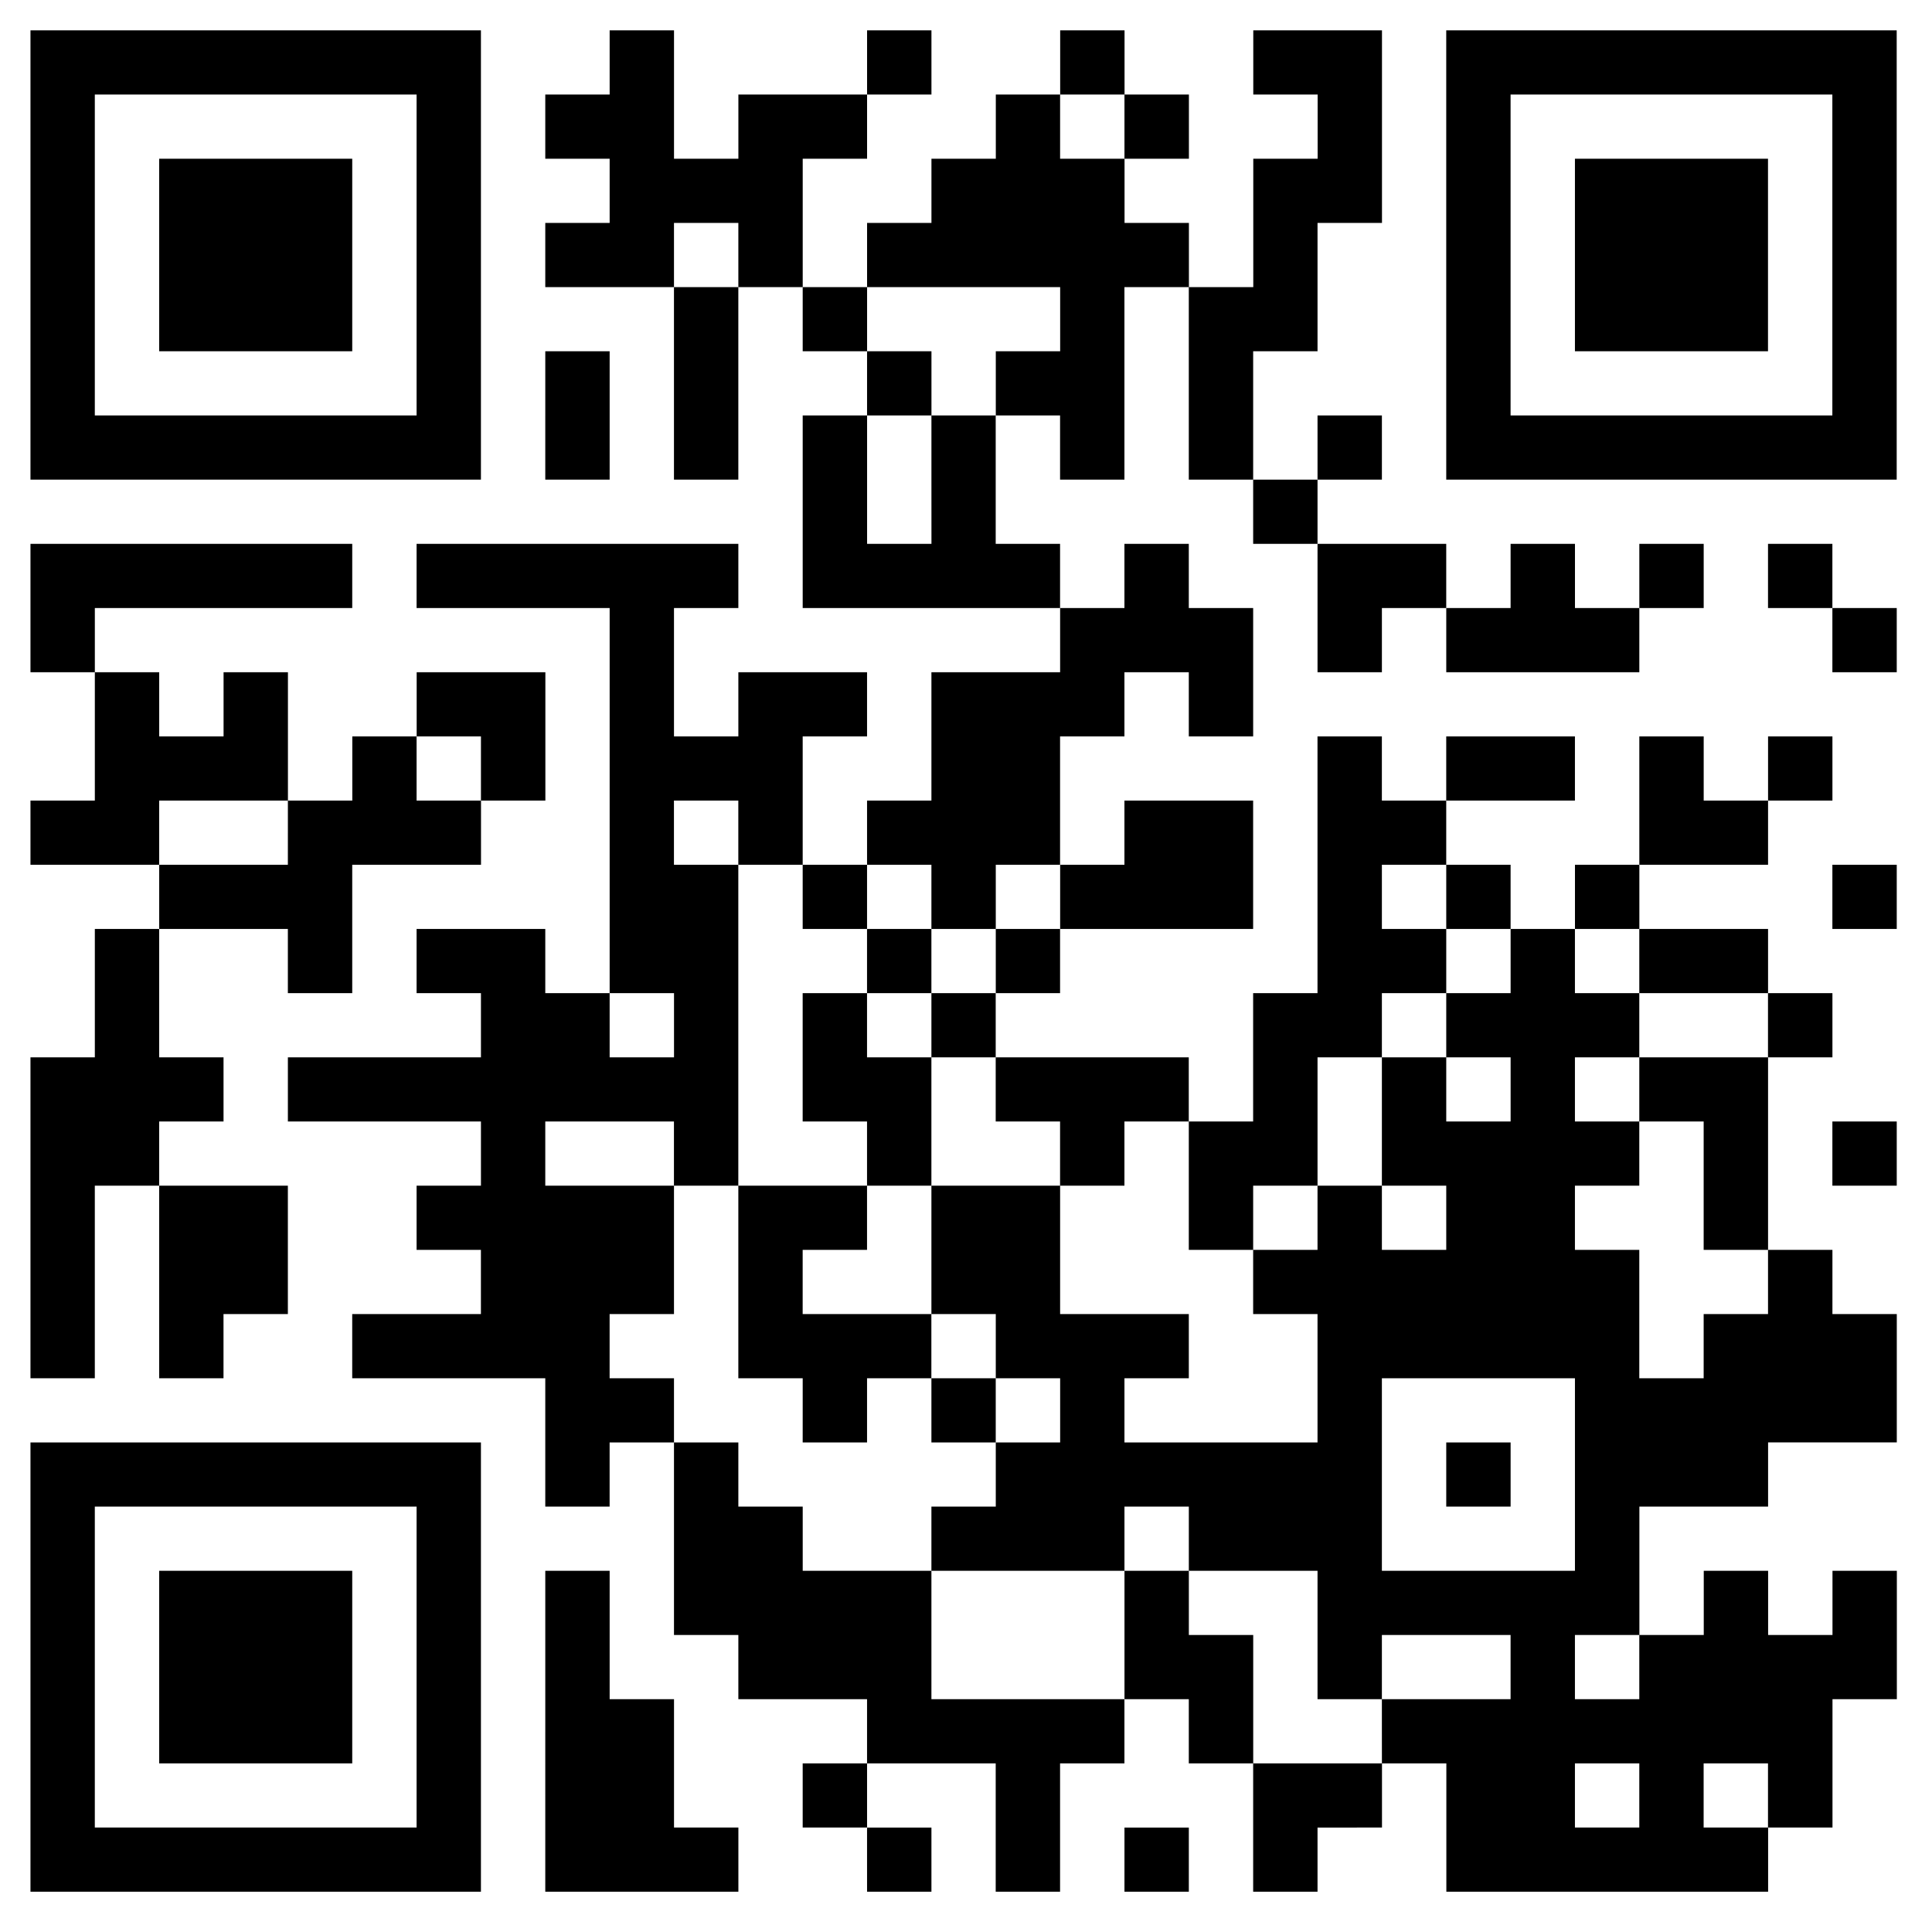 <?xml version="1.0" encoding="UTF-8" standalone="no"?>
<!-- Created with Inkscape (http://www.inkscape.org/) -->

<svg
   xmlns:dc="http://purl.org/dc/elements/1.1/"
   xmlns:cc="http://creativecommons.org/ns#"
   xmlns:rdf="http://www.w3.org/1999/02/22-rdf-syntax-ns#"
   xmlns:svg="http://www.w3.org/2000/svg"
   xmlns="http://www.w3.org/2000/svg"
   xmlns:sodipodi="http://sodipodi.sourceforge.net/DTD/sodipodi-0.dtd"
   xmlns:inkscape="http://www.inkscape.org/namespaces/inkscape"
   width="400"
   height="400"
   viewBox="0 0 105.833 105.833"
   version="1.1"
   id="svg921"
   inkscape:version="0.92.3 (2405546, 2018-03-11)"
   sodipodi:docname="waiariaqr.svg">
  <defs
     id="defs915" />
  <sodipodi:namedview
     id="base"
     pagecolor="#ffffff"
     bordercolor="#666666"
     borderopacity="1.0"
     inkscape:pageopacity="0.0"
     inkscape:pageshadow="2"
     inkscape:zoom="0.98994949"
     inkscape:cx="186.35607"
     inkscape:cy="291.96815"
     inkscape:document-units="mm"
     inkscape:current-layer="layer1"
     showgrid="false"
     units="px"
     inkscape:window-width="1920"
     inkscape:window-height="1017"
     inkscape:window-x="-8"
     inkscape:window-y="-8"
     inkscape:window-maximized="1" />
  <g
     inkscape:label="Layer 1"
     inkscape:groupmode="layer"
     id="layer1"
     transform="translate(0,-191.167)">
    <path
       style="fill:#000000;stroke-width:0.293"
       d="m 1.669,282.488 v -12.306 h 12.338 12.338 v 12.306 12.306 H 14.007 1.669 Z m 21.151,0 v -8.79 H 14.007 5.194 v 8.79 8.79 h 8.813 8.813 z m -14.101,0 v -5.274 h 5.288 5.288 v 5.274 5.274 H 14.007 8.719 Z m 21.151,3.516 v -8.79 h 1.763 1.763 v 3.516 3.516 h 1.763 1.763 v 3.516 3.516 h 1.763 1.763 v 1.758 1.758 H 35.158 29.87 Z m 17.626,7.032 v -1.758 h -1.763 -1.763 v -1.758 -1.758 h 1.763 1.763 v -1.758 -1.758 h -3.525 -3.525 v -1.758 -1.758 h -1.763 -1.763 v -5.274 -5.274 h -1.763 -1.763 v 1.758 1.758 H 31.633 29.87 v -3.516 -3.516 h -5.288 -5.288 v -1.758 -1.758 h 3.525 3.525 v -1.758 -1.758 H 24.583 22.82 v -1.758 -1.758 h 1.763 1.763 v -1.758 -1.758 h -5.288 -5.288 v -1.758 -1.758 h 5.288 5.288 v -1.758 -1.758 H 24.583 22.82 v -1.758 -1.758 h 3.525 3.525 v 1.758 1.758 h 1.763 1.763 v -10.548 -10.548 H 28.108 22.82 v -1.758 -1.758 h 8.813 8.813 v 1.758 1.758 h -1.763 -1.763 v 3.516 3.516 h 1.763 1.763 v -1.758 -1.758 h 3.525 3.525 v 1.758 1.758 h -1.763 -1.763 v 3.516 3.516 h 1.763 1.763 v -1.758 -1.758 h 1.763 1.763 v -3.516 -3.516 h 3.525 3.525 v -1.758 -1.758 H 51.022 43.971 v -5.274 -5.274 h 1.763 1.763 v -1.758 -1.758 h -1.763 -1.763 v -1.758 -1.758 h -1.763 -1.763 v 5.274 5.274 h -1.763 -1.763 v -5.274 -5.274 H 33.396 29.87 v -1.758 -1.758 h 1.763 1.763 v -1.758 -1.758 H 31.633 29.87 v -1.758 -1.758 h 1.763 1.763 v -1.758 -1.758 h 1.763 1.763 v 3.516 3.516 h 1.763 1.763 v -1.758 -1.758 h 3.525 3.525 v -1.758 -1.758 h 1.763 1.763 v 1.758 1.758 h -1.763 -1.763 v 1.758 1.758 h -1.763 -1.763 v 3.516 3.516 h 1.763 1.763 v -1.758 -1.758 h 1.763 1.763 v -1.758 -1.758 h 1.763 1.763 v -1.758 -1.758 h 1.763 1.763 v -1.758 -1.758 h 1.763 1.763 v 1.758 1.758 h 1.763 1.763 v 1.758 1.758 h -1.763 -1.763 v 1.758 1.758 h 1.763 1.763 v 1.758 1.758 h 1.763 1.763 v -3.516 -3.516 h 1.763 1.763 v -1.758 -1.758 h -1.763 -1.763 v -1.758 -1.758 h 3.525 3.525 v 5.274 5.274 H 73.936 72.173 v 3.516 3.516 h -1.763 -1.763 v 3.516 3.516 h 1.763 1.763 v -1.758 -1.758 h 1.763 1.763 v 1.758 1.758 H 73.936 72.173 v 1.758 1.758 h 3.525 3.525 v 1.758 1.758 h 1.763 1.763 v -1.758 -1.758 h 1.763 1.763 v 1.758 1.758 h 1.763 1.763 v -1.758 -1.758 h 1.763 1.763 v 1.758 1.758 h -1.763 -1.763 v 1.758 1.758 h -5.288 -5.288 v -1.758 -1.758 h -1.763 -1.763 v 1.758 1.758 H 73.936 72.173 v -3.516 -3.516 h -1.763 -1.763 v -1.758 -1.758 h -1.763 -1.763 v -5.274 -5.274 h -1.763 -1.763 v 5.274 5.274 h -1.763 -1.763 v -1.758 -1.758 h -1.763 -1.763 v 3.516 3.516 h 1.763 1.763 v 1.758 1.758 h 1.763 1.763 v -1.758 -1.758 h 1.763 1.763 v 1.758 1.758 h 1.763 1.763 v 3.516 3.516 h -1.763 -1.763 v -1.758 -1.758 h -1.763 -1.763 v 1.758 1.758 h -1.763 -1.763 v 3.516 3.516 h 1.763 1.763 v -1.758 -1.758 h 3.525 3.525 v 3.516 3.516 h -5.288 -5.288 v 1.758 1.758 h -1.763 -1.763 v 1.758 1.758 h 5.288 5.288 v 1.758 1.758 h 1.763 1.763 v -3.516 -3.516 h 1.763 1.763 v -7.032 -7.032 h 1.763 1.763 v 1.758 1.758 h 1.763 1.763 v -1.758 -1.758 h 3.525 3.525 v 1.758 1.758 h -3.525 -3.525 v 1.758 1.758 h 1.763 1.763 v 1.758 1.758 h 1.763 1.763 v -1.758 -1.758 h 1.763 1.763 v -3.516 -3.516 h 1.763 1.763 v 1.758 1.758 h 1.763 1.763 v -1.758 -1.758 h 1.763 1.763 v 1.758 1.758 h -1.763 -1.763 v 1.758 1.758 h -3.525 -3.525 v 1.758 1.758 h 3.525 3.525 v 1.758 1.758 h 1.763 1.763 v 1.758 1.758 h -1.763 -1.763 v 5.274 5.274 h 1.763 1.763 v 1.758 1.758 h 1.763 1.763 v 3.516 3.516 h -3.525 -3.525 v 1.758 1.758 h -3.525 -3.525 v 3.516 3.516 h 1.763 1.763 v -1.758 -1.758 h 1.763 1.763 v 1.758 1.758 h 1.763 1.763 v -1.758 -1.758 h 1.763 1.763 v 3.516 3.516 h -1.763 -1.763 v 3.516 3.516 h -1.763 -1.763 v 1.758 1.758 h -8.813 -8.813 v -3.516 -3.516 h -1.763 -1.763 v 1.758 1.758 H 73.936 72.173 v 1.758 1.758 h -1.763 -1.763 v -3.516 -3.516 h -1.763 -1.763 v -1.758 -1.758 h -1.763 -1.763 v 1.758 1.758 h -1.763 -1.763 v 3.516 3.516 h -1.763 -1.763 v -3.516 -3.516 H 51.022 47.497 v 1.758 1.758 h 1.763 1.763 v 1.758 1.758 h -1.763 -1.763 z m 42.303,-3.516 v -1.758 h -1.763 -1.763 v 1.758 1.758 h 1.763 1.763 z m 7.05,0 v -1.758 h -1.763 -1.763 v 1.758 1.758 h 1.763 1.763 z m -21.151,-3.516 v -1.758 h 3.525 3.525 v -1.758 -1.758 h -3.525 -3.525 v 1.758 1.758 H 73.936 72.173 v -3.516 -3.516 h -3.525 -3.525 v -1.758 -1.758 h -1.763 -1.763 v 1.758 1.758 H 56.31 51.022 v -1.758 -1.758 h 1.763 1.763 v -1.758 -1.758 h 1.763 1.763 v -1.758 -1.758 h -1.763 -1.763 v -1.758 -1.758 H 52.784 51.022 v -3.516 -3.516 h 3.525 3.525 v 3.516 3.516 h 3.525 3.525 v 1.758 1.758 h -1.763 -1.763 v 1.758 1.758 h 5.288 5.288 v -3.516 -3.516 h -1.763 -1.763 v -1.758 -1.758 h 1.763 1.763 v -1.758 -1.758 h 1.763 1.763 v 1.758 1.758 h 1.763 1.763 v -1.758 -1.758 h -1.763 -1.763 v -3.516 -3.516 h 1.763 1.763 v 1.758 1.758 h 1.763 1.763 v -1.758 -1.758 H 80.986 79.224 v -1.758 -1.758 h 1.763 1.763 v -1.758 -1.758 H 80.986 79.224 v -1.758 -1.758 h -1.763 -1.763 v 1.758 1.758 h 1.763 1.763 v 1.758 1.758 h -1.763 -1.763 v 1.758 1.758 H 73.936 72.173 v 3.516 3.516 h -1.763 -1.763 v 1.758 1.758 h -1.763 -1.763 v -3.516 -3.516 h -1.763 -1.763 v 1.758 1.758 h -1.763 -1.763 v -1.758 -1.758 h -1.763 -1.763 v -1.758 -1.758 H 52.784 51.022 v -1.758 -1.758 h 1.763 1.763 v -1.758 -1.758 h 1.763 1.763 v -1.758 -1.758 h -1.763 -1.763 v 1.758 1.758 H 52.784 51.022 v -1.758 -1.758 h -1.763 -1.763 v 1.758 1.758 h -1.763 -1.763 v -1.758 -1.758 h -1.763 -1.763 v -1.758 -1.758 h -1.763 -1.763 v 1.758 1.758 h 1.763 1.763 v 8.79 8.79 h -1.763 -1.763 v -1.758 -1.758 H 33.396 29.87 v 1.758 1.758 h 3.525 3.525 v 3.516 3.516 h -1.763 -1.763 v 1.758 1.758 h 1.763 1.763 v 1.758 1.758 h 1.763 1.763 v 1.758 1.758 h 1.763 1.763 v 1.758 1.758 h 3.525 3.525 v 3.516 3.516 h 5.288 5.288 v -3.516 -3.516 h 1.763 1.763 v 1.758 1.758 h 1.763 1.763 v 3.516 3.516 h 3.525 3.525 z M 43.971,268.424 v -1.758 h -1.763 -1.763 v -5.274 -5.274 h 3.525 3.525 v -1.758 -1.758 h -1.763 -1.763 v -3.516 -3.516 h 1.763 1.763 v -1.758 -1.758 h 1.763 1.763 v 1.758 1.758 h -1.763 -1.763 v 1.758 1.758 h 1.763 1.763 v 3.516 3.516 h -1.763 -1.763 v 1.758 1.758 h -1.763 -1.763 v 1.758 1.758 h 3.525 3.525 v 1.758 1.758 h 1.763 1.763 v 1.758 1.758 H 52.784 51.022 v -1.758 -1.758 h -1.763 -1.763 v 1.758 1.758 h -1.763 -1.763 z m 45.828,14.064 v -1.758 h -1.763 -1.763 v 1.758 1.758 h 1.763 1.763 z m -3.525,-10.548 v -5.274 H 80.986 75.698 v 5.274 5.274 h 5.288 5.288 z m -7.05,0 v -1.758 h 1.763 1.763 v 1.758 1.758 H 80.986 79.224 Z m 14.101,-7.032 v -1.758 h 1.763 1.763 v -1.758 -1.758 h -1.763 -1.763 v -3.516 -3.516 h -1.763 -1.763 v -1.758 -1.758 h 3.525 3.525 v -1.758 -1.758 h -3.525 -3.525 v -1.758 -1.758 h -1.763 -1.763 v 1.758 1.758 h 1.763 1.763 v 1.758 1.758 h -1.763 -1.763 v 1.758 1.758 h 1.763 1.763 v 1.758 1.758 h -1.763 -1.763 v 1.758 1.758 h 1.763 1.763 v 3.516 3.516 h 1.763 1.763 z m -56.403,-17.58 v -1.758 h -1.763 -1.763 v 1.758 1.758 h 1.763 1.763 z m 14.101,-29.886 v -3.516 h 1.763 1.763 v -1.758 -1.758 h 1.763 1.763 v -1.758 -1.758 h -5.288 -5.288 v 1.758 1.758 h 1.763 1.763 v 1.758 1.758 h -1.763 -1.763 v 3.516 3.516 h 1.763 1.763 z M 40.446,205.136 v -1.758 h -1.763 -1.763 v 1.758 1.758 h 1.763 1.763 z m 21.151,-7.032 v -1.758 h -1.763 -1.763 v 1.758 1.758 h 1.763 1.763 z m 0,94.932 v -1.758 h 1.763 1.763 v 1.758 1.758 H 63.36 61.597 Z M 1.669,257.876 v -8.79 h 1.763 1.763 v -3.516 -3.516 h 1.763 1.763 v -1.758 -1.758 H 5.194 1.669 v -1.758 -1.758 h 1.763 1.763 v -3.516 -3.516 H 3.431 1.669 v -3.516 -3.516 h 8.813 8.813 v 1.758 1.758 h -7.05 -7.05 v 1.758 1.758 h 1.763 1.763 v 1.758 1.758 h 1.763 1.763 v -1.758 -1.758 h 1.763 1.763 v 3.516 3.516 h 1.763 1.763 v -1.758 -1.758 h 1.763 1.763 v -1.758 -1.758 h 3.525 3.525 v 3.516 3.516 h -1.763 -1.763 v 1.758 1.758 H 22.82 19.295 v 3.516 3.516 h -1.763 -1.763 v -1.758 -1.758 H 12.244 8.719 v 3.516 3.516 h 1.763 1.763 v 1.758 1.758 H 10.482 8.719 v 1.758 1.758 h 3.525 3.525 v 3.516 3.516 h -1.763 -1.763 v 1.758 1.758 H 10.482 8.719 v -5.274 -5.274 H 6.957 5.194 v 5.274 5.274 H 3.431 1.669 Z m 14.101,-21.096 v -1.758 H 12.244 8.719 v 1.758 1.758 h 3.525 3.525 z m 10.576,-3.516 v -1.758 H 24.583 22.82 v 1.758 1.758 h 1.763 1.763 z m 74.03,21.096 v -1.758 h 1.763 1.763 v 1.758 1.758 h -1.763 -1.763 z m 0,-14.064 v -1.758 h 1.763 1.763 v 1.758 1.758 h -1.763 -1.763 z m 0,-14.064 v -1.758 h -1.763 -1.763 v -1.758 -1.758 h 1.763 1.763 v 1.758 1.758 h 1.763 1.763 v 1.758 1.758 h -1.763 -1.763 z M 1.669,205.136 v -12.306 h 12.338 12.338 v 12.306 12.306 H 14.007 1.669 Z m 21.151,0 v -8.79 H 14.007 5.194 v 8.79 8.79 h 8.813 8.813 z m -14.101,0 v -5.274 h 5.288 5.288 v 5.274 5.274 H 14.007 8.719 Z m 21.151,8.79 v -3.516 h 1.763 1.763 v 3.516 3.516 H 31.633 29.87 Z m 49.353,-8.79 v -12.306 h 12.338 12.338 v 12.306 12.306 H 91.562 79.224 Z m 21.151,0 v -8.79 h -8.813 -8.813 v 8.79 8.79 h 8.813 8.813 z m -14.101,0 v -5.274 h 5.288 5.288 v 5.274 5.274 h -5.288 -5.288 z"
       id="path1662"
       inkscape:connector-curvature="0" />
  </g>
</svg>
